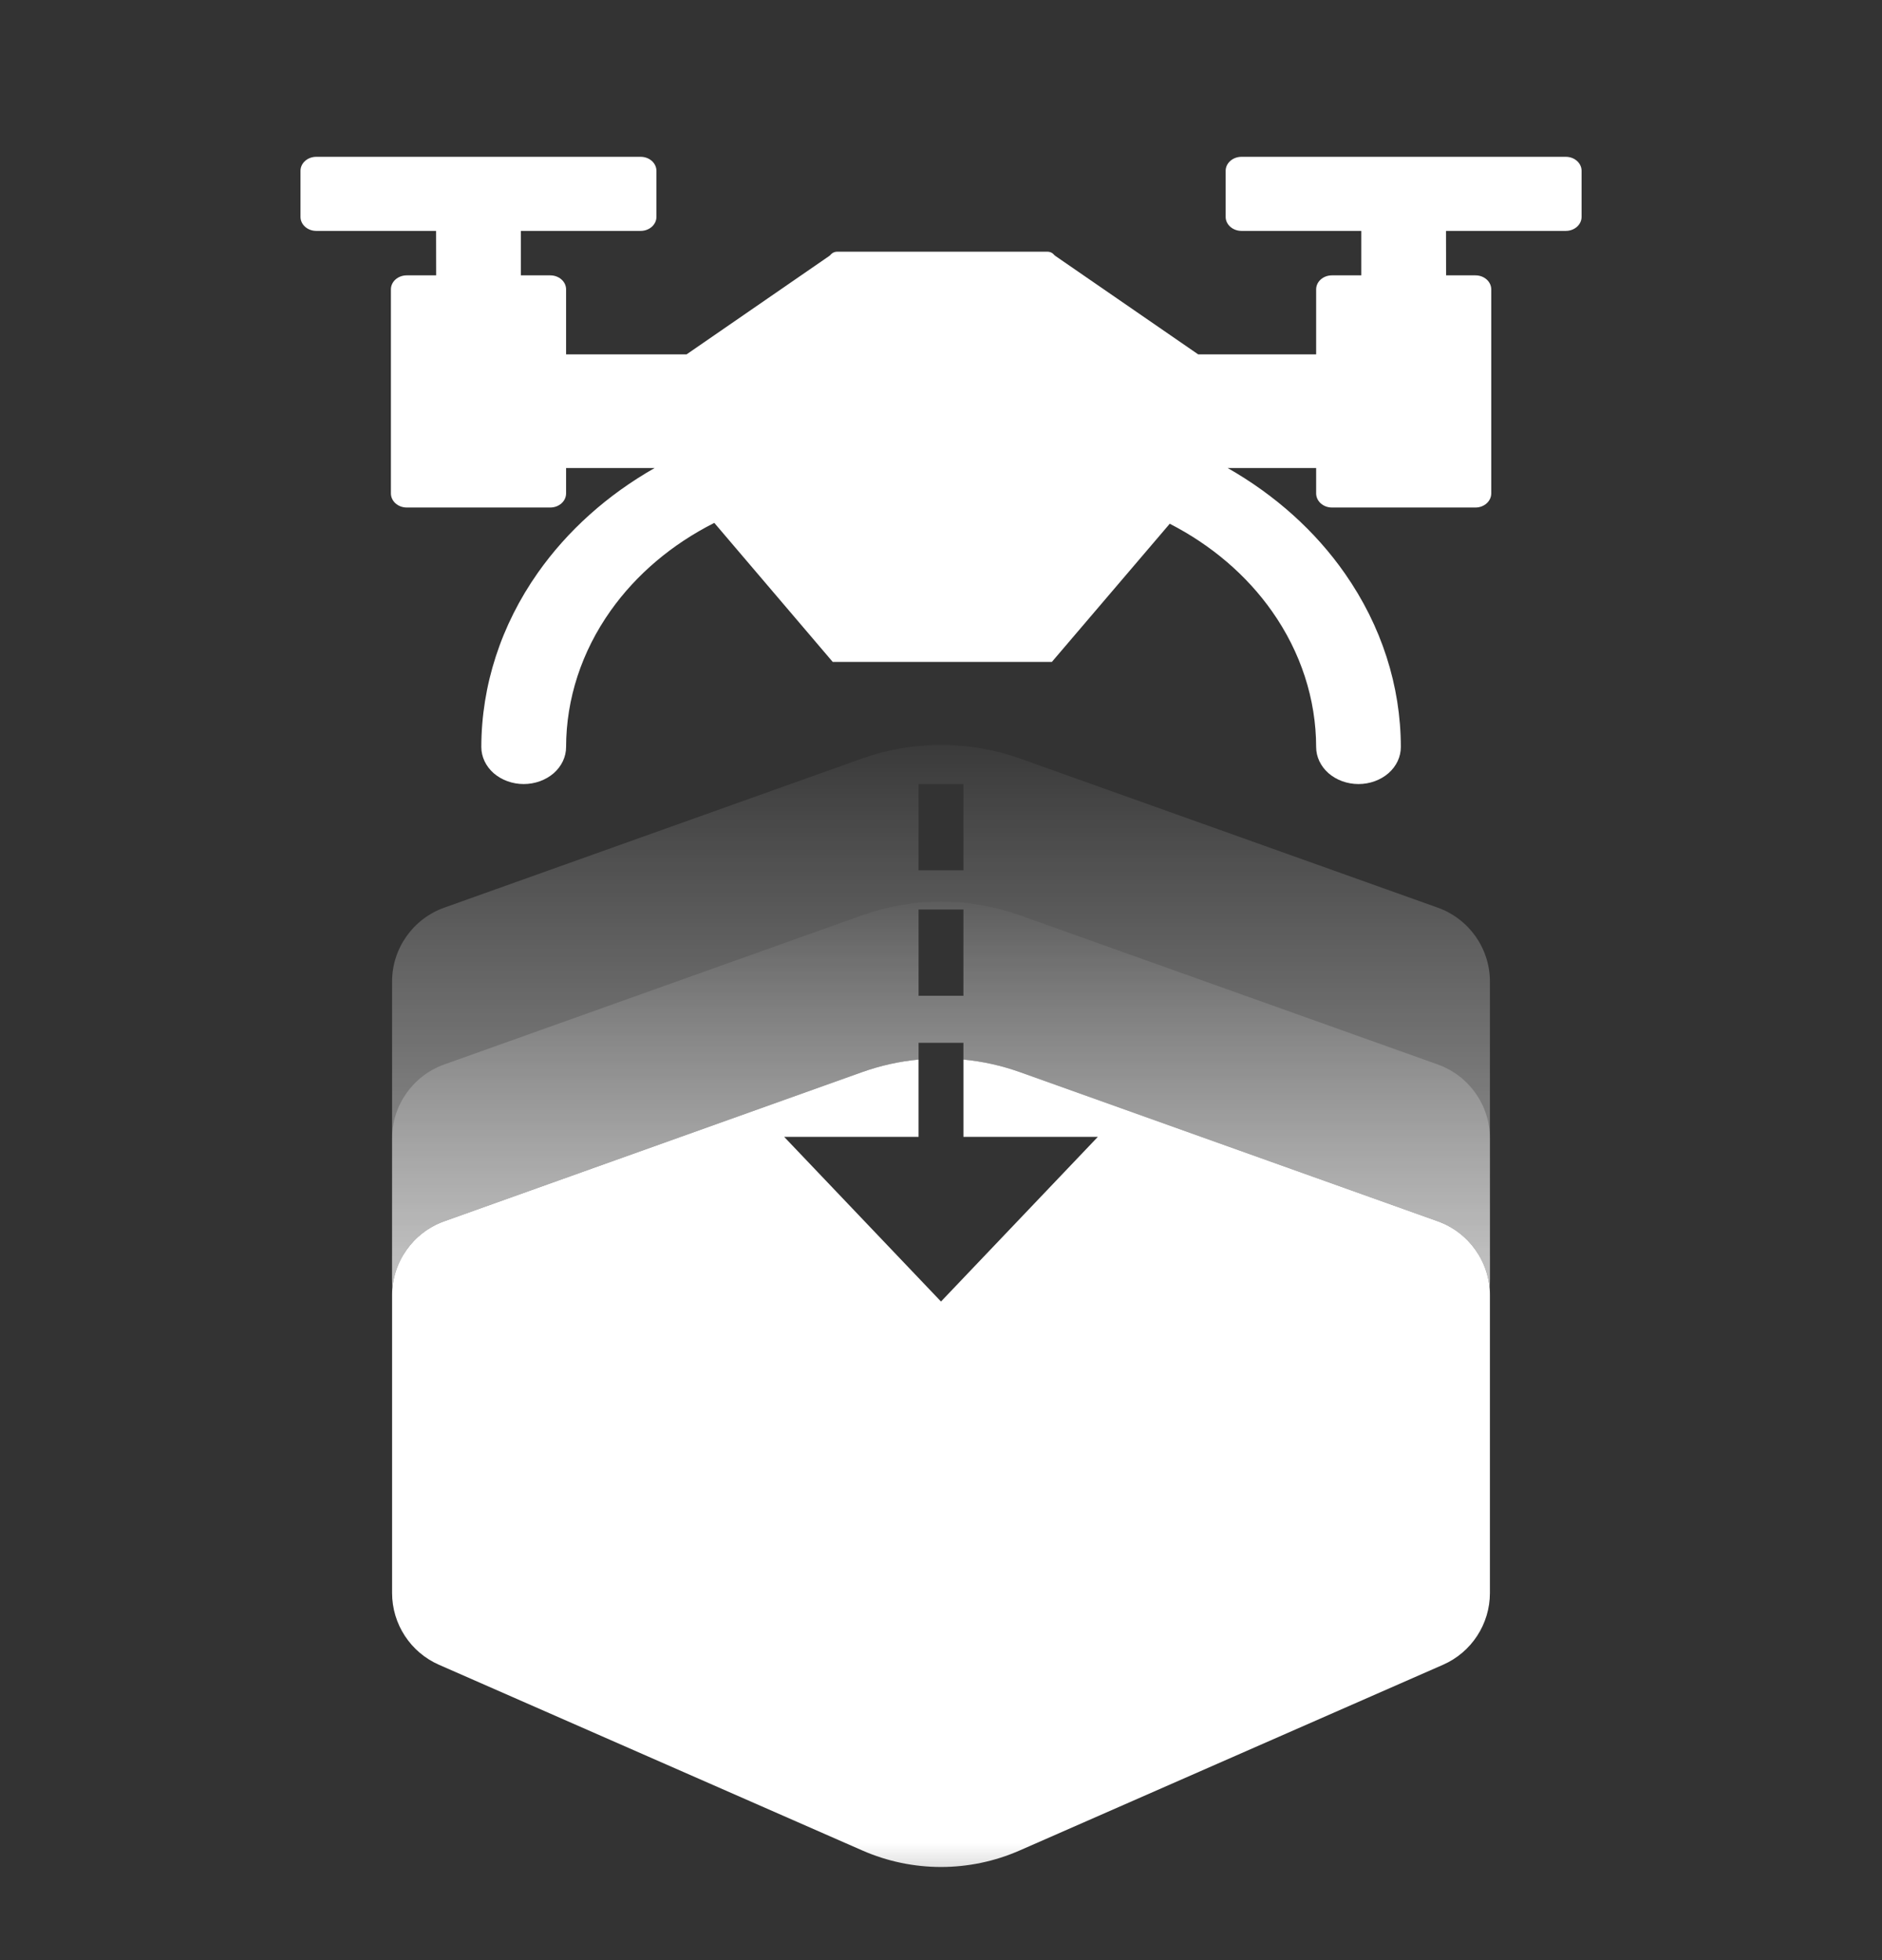 <svg width="24" height="25" viewBox="0 0 24 25" fill="none" xmlns="http://www.w3.org/2000/svg">
<rect x="0" y="0" width="24" height="25" fill="#333333" stroke="none"/>
<mask id="mask0_8186_124728" style="mask-type:alpha" maskUnits="userSpaceOnUse" x="0" y="0" width="24" height="25">
<rect y="0.5" width="24" height="24" fill="#D9D9D9"/>
</mask>
<g mask="url(#mask0_8186_124728)">
<path fill-rule="evenodd" clip-rule="evenodd" d="M13.009 9.675C12.357 9.442 11.643 9.442 10.991 9.675L5.664 11.577C5.266 11.72 5 12.097 5 12.519V16.317C5 16.351 5.002 16.385 5.005 16.418C5.044 16.038 5.298 15.708 5.664 15.577L10.991 13.675C11.226 13.591 11.469 13.537 11.714 13.514V13.3H12.286V13.514C12.531 13.537 12.774 13.591 13.009 13.675L18.336 15.577C18.702 15.708 18.956 16.038 18.995 16.418C18.998 16.385 19 16.351 19 16.317V12.519C19 12.097 18.734 11.72 18.336 11.577L13.009 9.675ZM11.714 11.6V12.7H12.286V11.6H11.714ZM11.714 10V11.1H12.286V10H11.714Z" fill="url(#paint0_linear_8186_124728)" fill-opacity="0.5"/>
<path fill-rule="evenodd" clip-rule="evenodd" d="M12.286 13.514C12.531 13.537 12.774 13.591 13.009 13.675L18.336 15.577C18.734 15.72 19 16.096 19 16.519V14.519C19 14.097 18.734 13.72 18.336 13.577L13.009 11.675C12.357 11.442 11.643 11.442 10.991 11.675L5.664 13.577C5.266 13.72 5 14.097 5 14.519V16.519C5 16.096 5.266 15.72 5.664 15.577L10.991 13.675C11.226 13.591 11.469 13.537 11.714 13.514V13.3H12.286V13.514ZM11.714 11.6V12.7H12.286V11.6H11.714Z" fill="url(#paint1_linear_8186_124728)" fill-opacity="0.5"/>
<path d="M10 14.5L12 16.6L14 14.5H12.286V13.514C12.531 13.537 12.774 13.591 13.009 13.675L18.336 15.577C18.734 15.72 19 16.097 19 16.519V20.317C19 20.714 18.765 21.074 18.402 21.233L13.002 23.602C12.364 23.882 11.636 23.882 10.998 23.602L5.598 21.233C5.235 21.074 5 20.714 5 20.317V16.519C5 16.097 5.266 15.72 5.664 15.577L10.991 13.675C11.226 13.591 11.469 13.537 11.714 13.514V14.5H10Z" fill="white"/>
<path d="M8.371 2.179C8.371 2.08 8.281 2 8.17 2H4.033C3.922 2 3.832 2.08 3.832 2.179V2.766C3.832 2.865 3.922 2.945 4.033 2.945H5.561L5.562 3.512H5.187C5.075 3.512 4.985 3.592 4.985 3.691V6.293C4.985 6.392 5.075 6.473 5.187 6.473H7.017C7.129 6.473 7.219 6.392 7.219 6.293V5.969H8.349C7.747 6.311 7.238 6.767 6.859 7.305C6.389 7.973 6.139 8.743 6.138 9.528C6.138 9.653 6.195 9.773 6.296 9.862C6.398 9.95 6.535 10 6.678 10C6.822 10 6.959 9.95 7.061 9.862C7.162 9.773 7.219 9.653 7.219 9.528C7.22 8.913 7.417 8.311 7.787 7.789C8.116 7.325 8.57 6.941 9.109 6.669L10.619 8.442H13.414L14.917 6.68C15.449 6.953 15.898 7.337 16.222 7.798C16.588 8.318 16.783 8.917 16.784 9.528C16.784 9.653 16.841 9.773 16.942 9.862C17.043 9.95 17.181 10 17.324 10C17.467 10 17.605 9.95 17.706 9.862C17.808 9.773 17.864 9.653 17.864 9.527C17.863 8.747 17.617 7.982 17.151 7.315C16.773 6.773 16.261 6.314 15.655 5.969H16.784V6.293C16.784 6.392 16.874 6.473 16.985 6.473H18.816C18.927 6.473 19.017 6.392 19.017 6.293V3.691C19.017 3.592 18.927 3.512 18.816 3.512H18.441L18.44 2.945H19.968C20.079 2.945 20.169 2.865 20.169 2.766V2.179C20.169 2.08 20.079 2 19.968 2H15.832C15.721 2 15.63 2.08 15.63 2.179V2.766C15.63 2.865 15.721 2.945 15.832 2.945H17.36L17.36 3.512H16.985C16.874 3.512 16.784 3.592 16.784 3.691V4.52H15.28L13.458 3.264C13.448 3.257 13.441 3.249 13.433 3.24C13.414 3.221 13.386 3.21 13.357 3.21H10.677C10.648 3.21 10.62 3.221 10.601 3.24C10.593 3.249 10.585 3.257 10.576 3.264L8.755 4.52H7.219V3.691C7.219 3.592 7.129 3.512 7.017 3.512H6.642L6.642 2.945H8.17C8.281 2.945 8.371 2.865 8.371 2.766V2.179Z" fill="white"/>
</g>
<defs>
<linearGradient id="paint0_linear_8186_124728" x1="12" y1="9" x2="12" y2="16" gradientUnits="userSpaceOnUse">
<stop stop-color="white" stop-opacity="0"/>
<stop offset="1" stop-color="white"/>
</linearGradient>
<linearGradient id="paint1_linear_8186_124728" x1="12" y1="11" x2="12" y2="18" gradientUnits="userSpaceOnUse">
<stop stop-color="white" stop-opacity="0"/>
<stop offset="1" stop-color="white"/>
</linearGradient>
</defs>
</svg>
